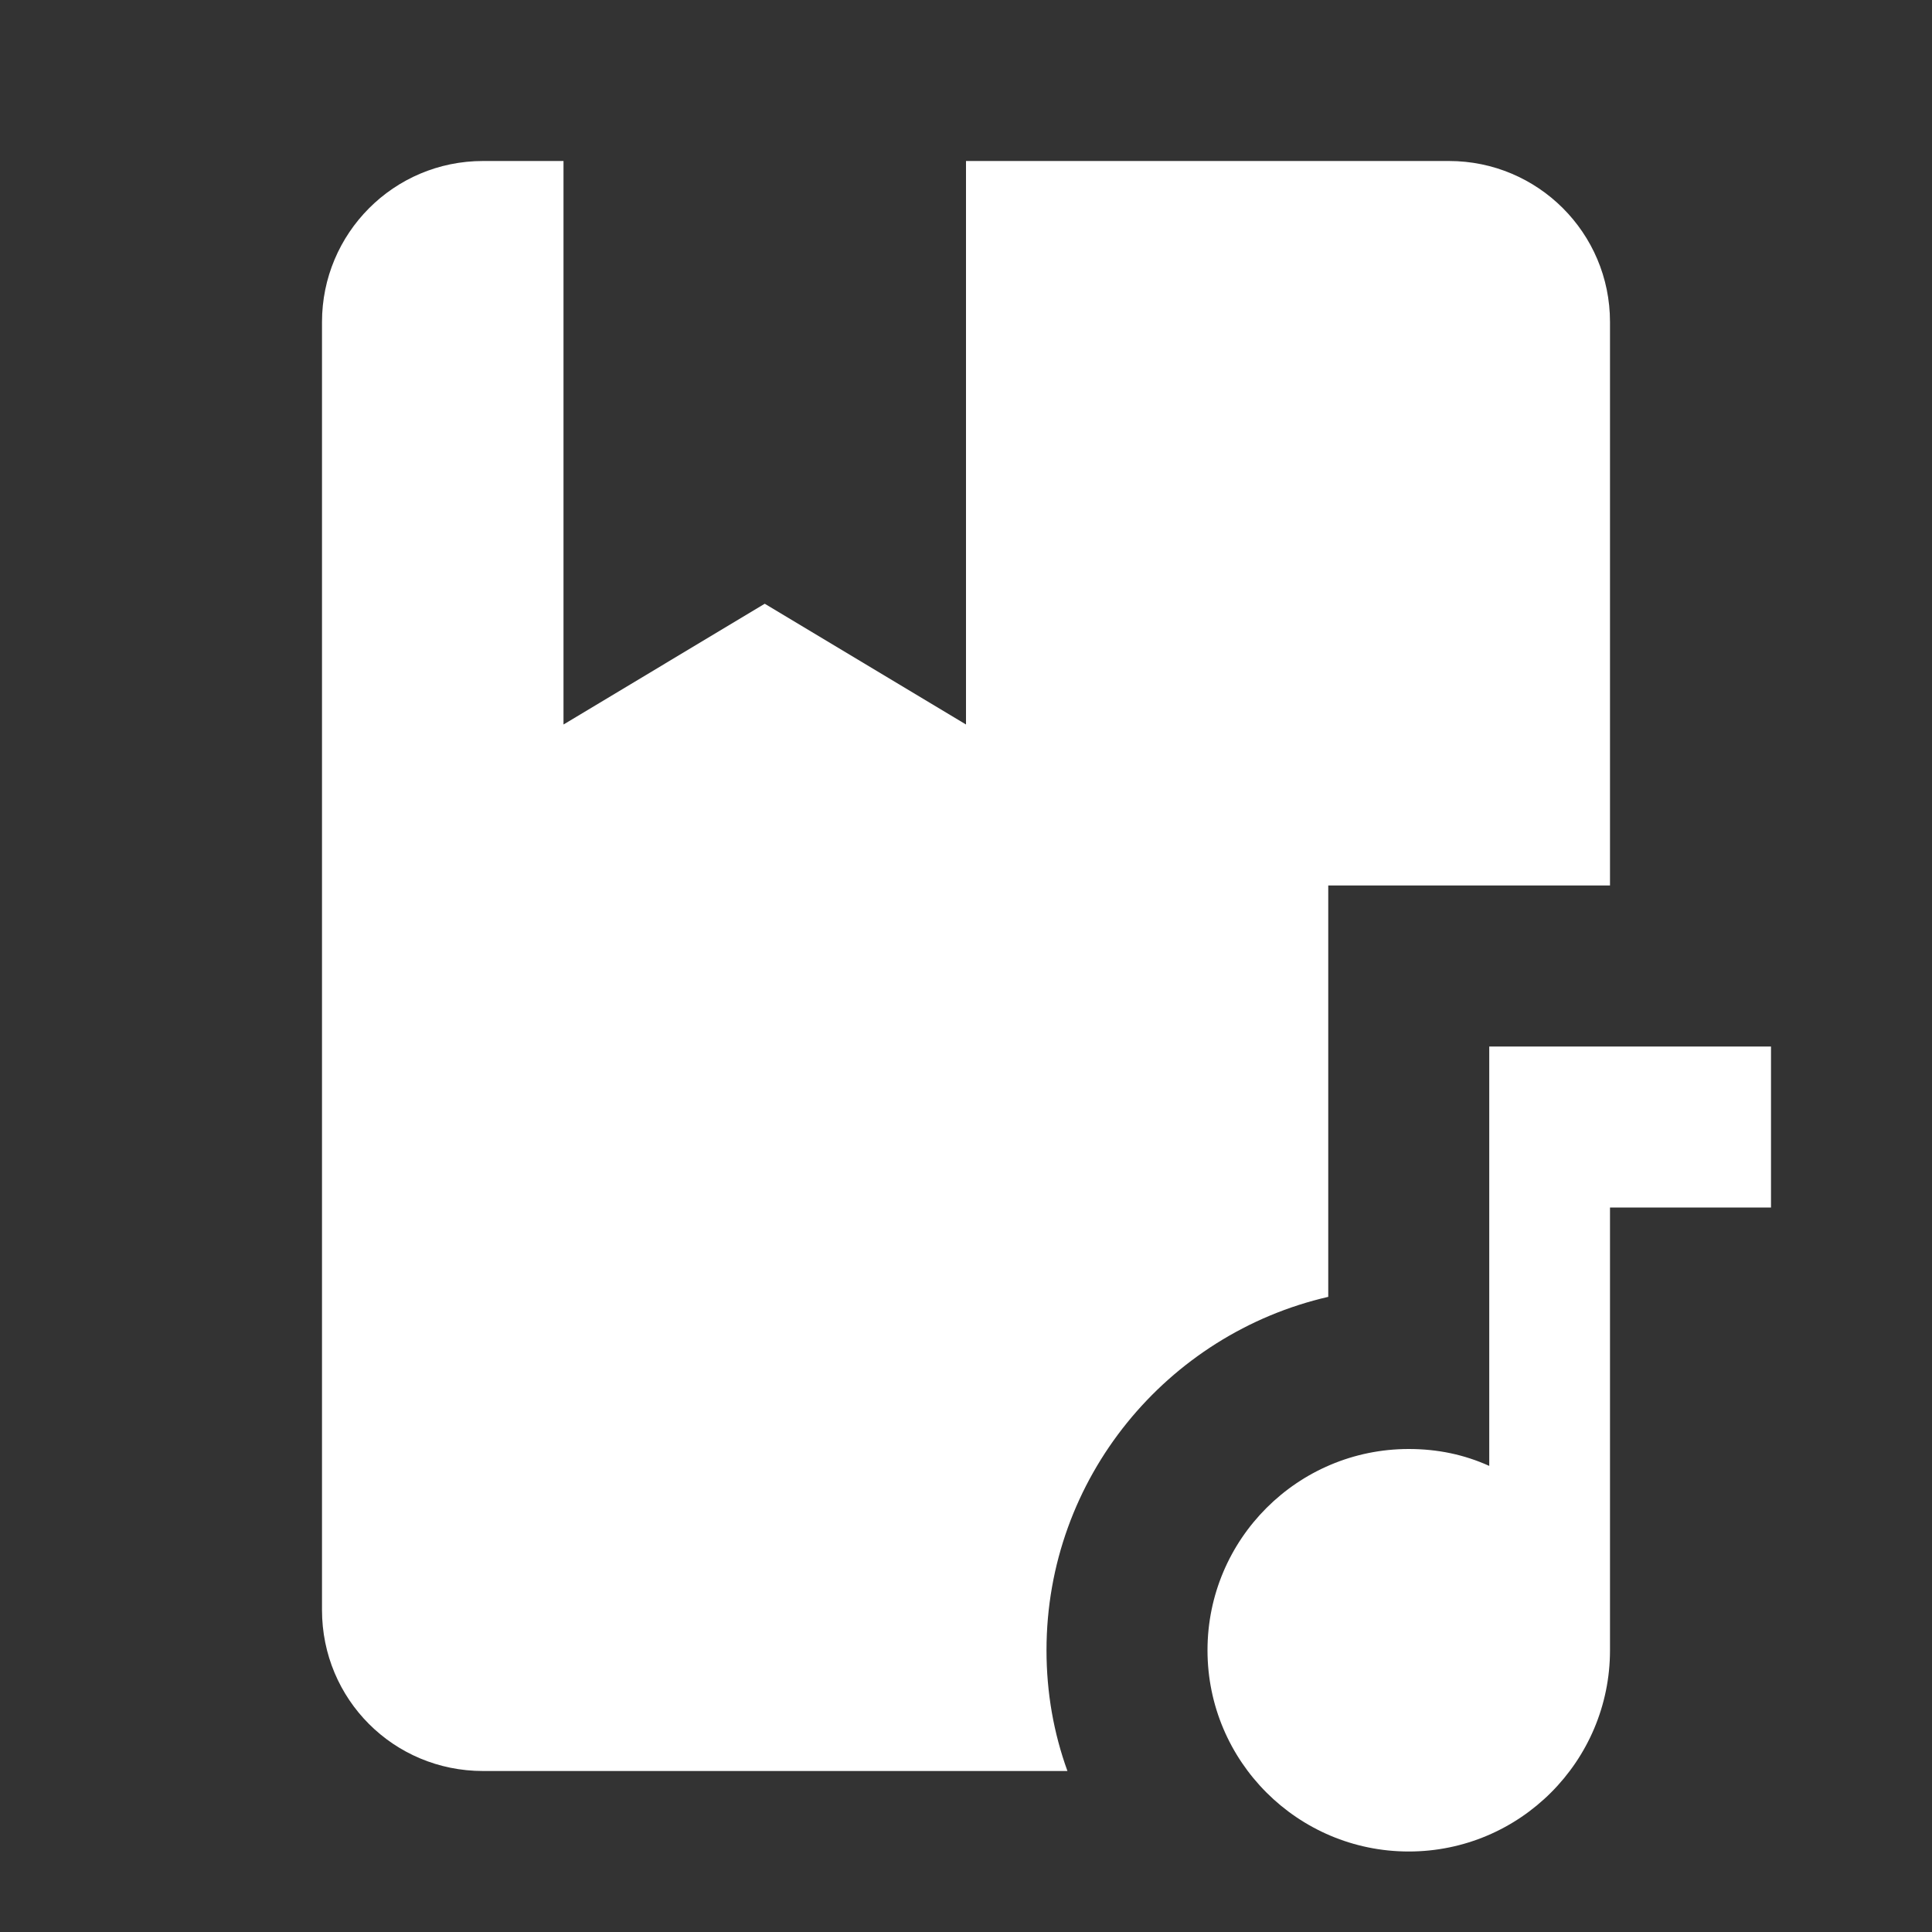 <svg xmlns="http://www.w3.org/2000/svg" fill="white" id="mdi-book-music" viewBox="0 0 24 24"><rect x="0" y="0" width="24" height="24" fill="#333333" stroke="none"/><path d="M13 20.5C13 21.03 13.09 21.53 13.26 22H6C4.89 22 4 21.11 4 20V4C4 2.9 4.89 2 6 2H7V9L9.5 7.5L12 9V2H18C19.1 2 20 2.89 20 4V11H16.5V16.11C14.5 16.57 13 18.36 13 20.5M20 13H18.5V18.21C18.19 18.07 17.86 18 17.5 18C16.12 18 15 19.12 15 20.5S16.12 23 17.5 23 20 21.88 20 20.5V15H22V13H20Z" /></svg>
